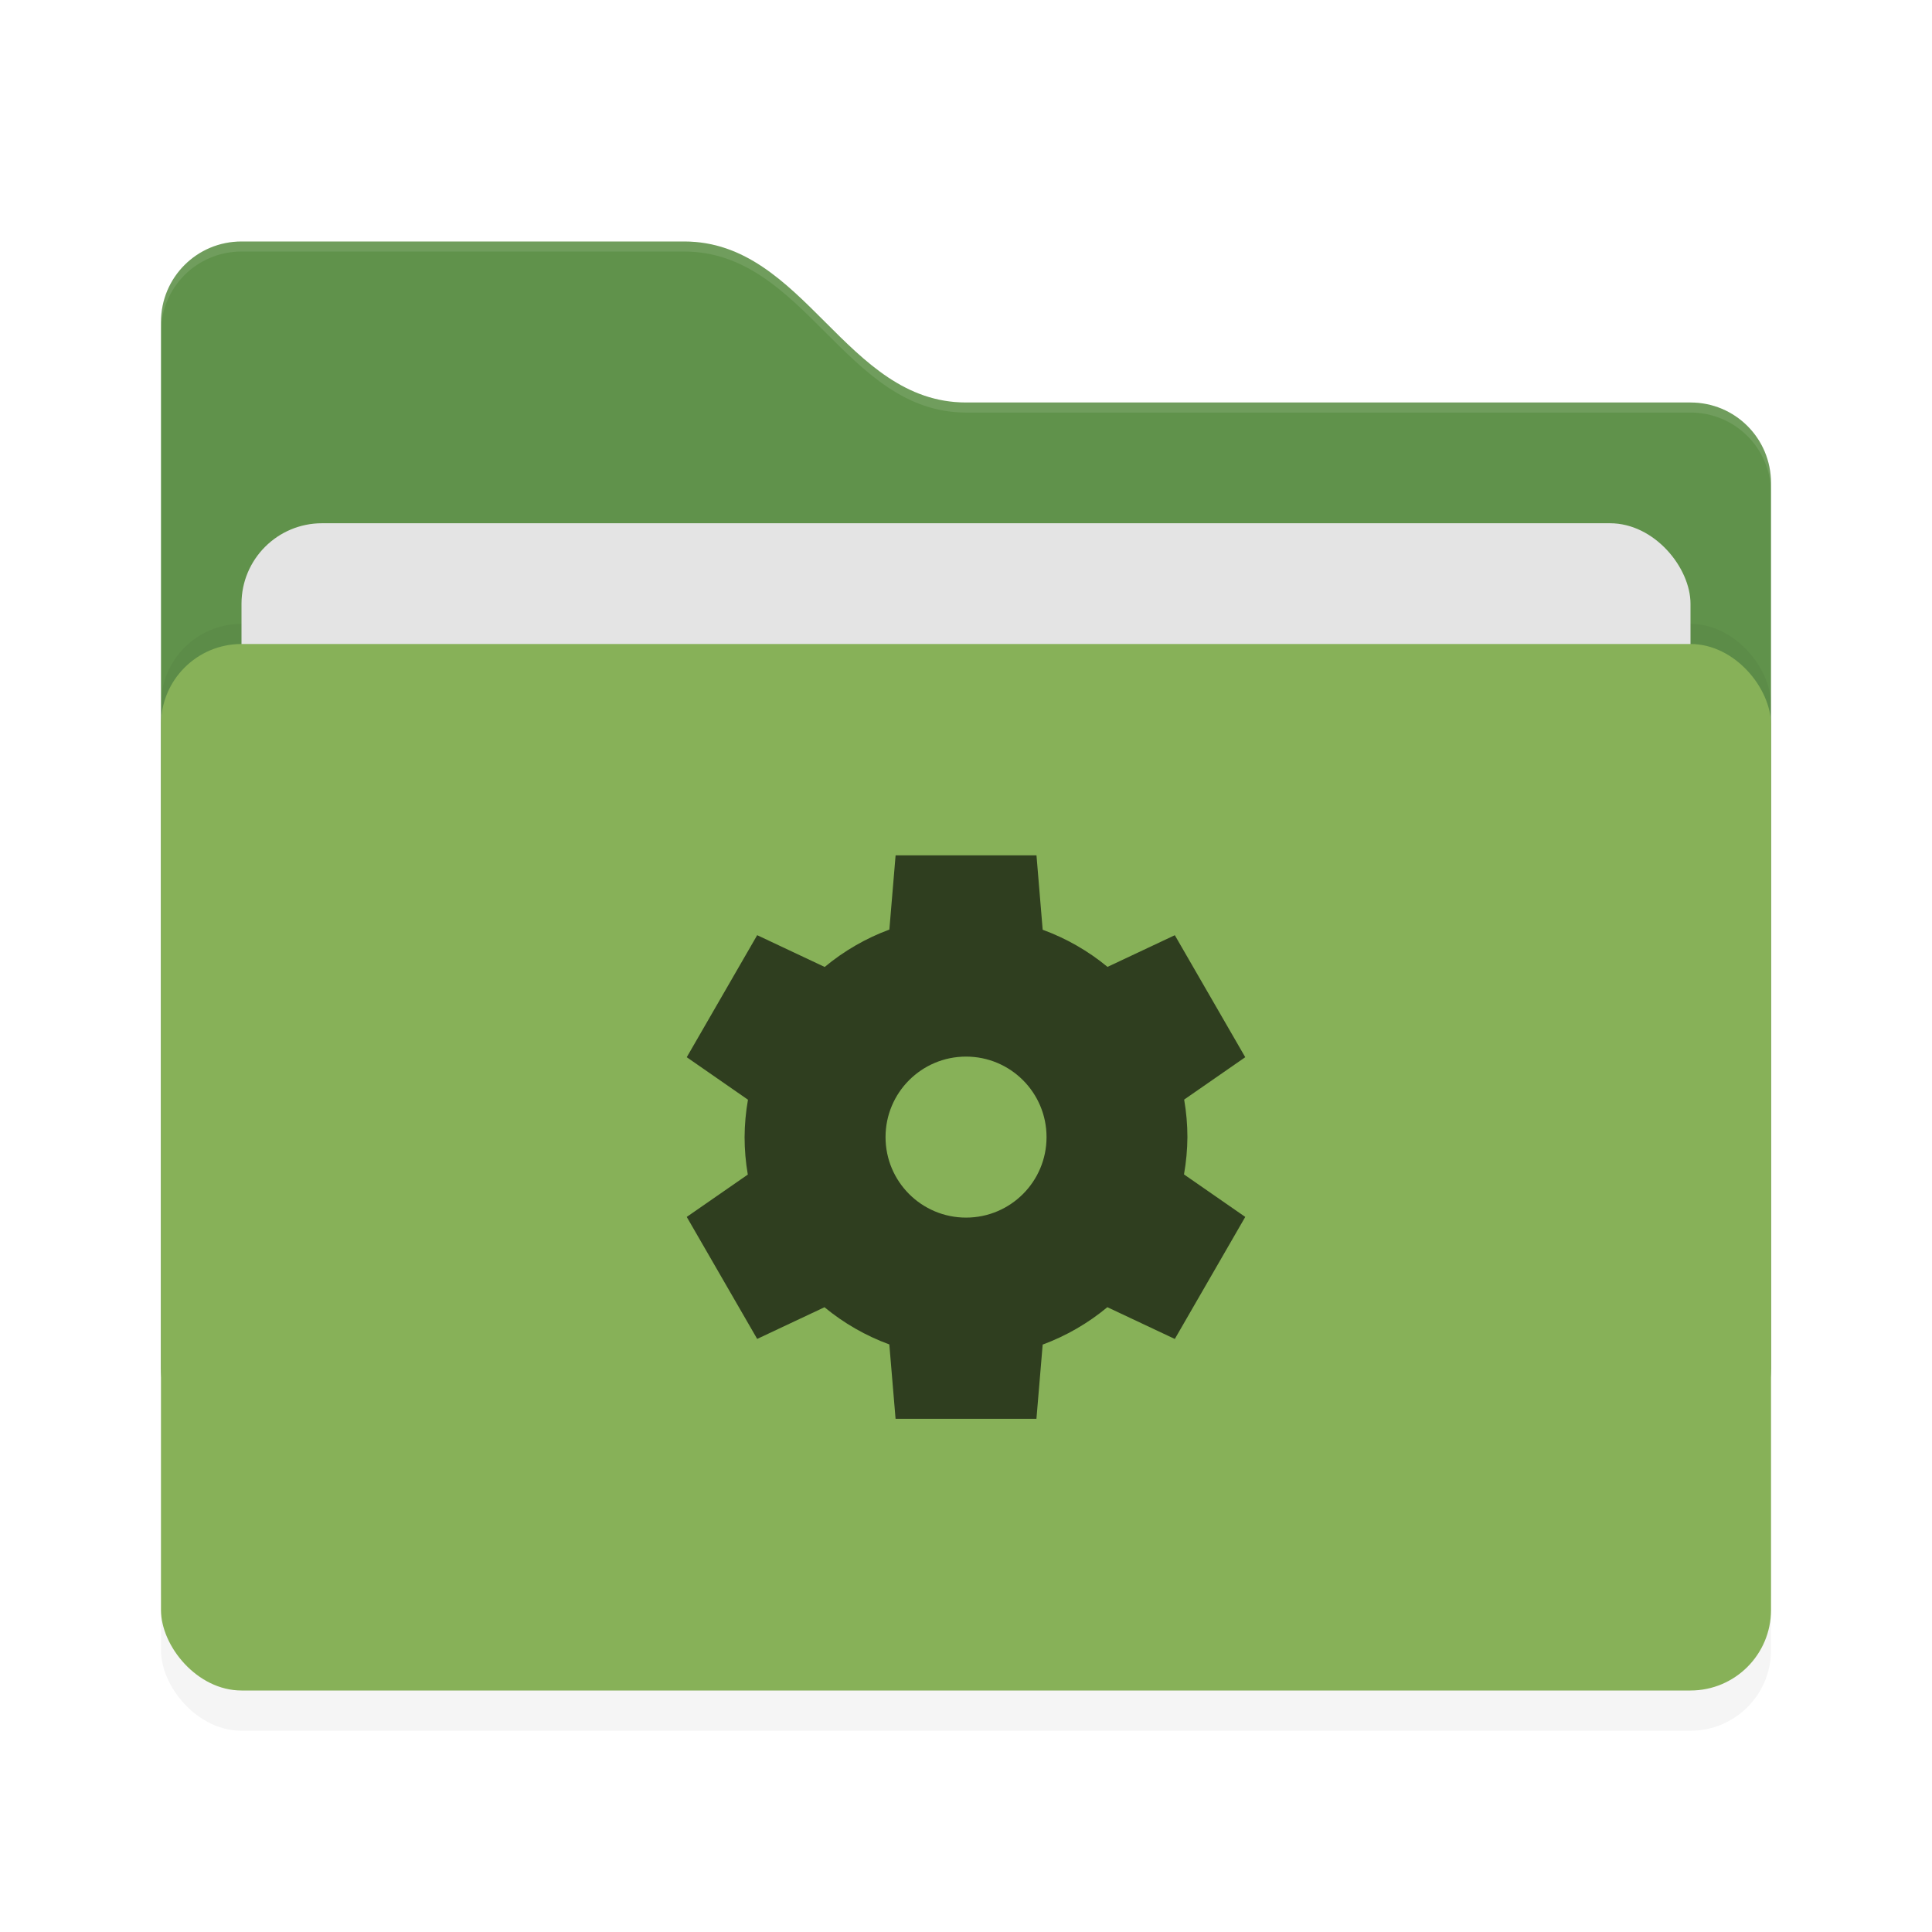 <?xml version="1.0" encoding="UTF-8" standalone="no"?>
<svg
   xmlns:dc="http://purl.org/dc/elements/1.1/"
   xmlns:cc="http://creativecommons.org/ns#"
   xmlns:rdf="http://www.w3.org/1999/02/22-rdf-syntax-ns#"
   xmlns:svg="http://www.w3.org/2000/svg"
   xmlns="http://www.w3.org/2000/svg"
   xmlns:sodipodi="http://sodipodi.sourceforge.net/DTD/sodipodi-0.dtd"
   xmlns:inkscape="http://www.inkscape.org/namespaces/inkscape"
   width="192"
   height="192"
   version="1"
   id="svg16"
   sodipodi:docname="system_api_dev.svg"
   inkscape:version="0.92.5 (2060ec1f9f, 2020-04-08)">
  <defs
     id="defs20">
    <filter
       inkscape:collect="always"
       style="color-interpolation-filters:sRGB"
       id="filter879"
       x="-0.04"
       width="1.079"
       y="-0.061"
       height="1.122">
      <feGaussianBlur
         inkscape:collect="always"
         stdDeviation="2.64"
         id="feGaussianBlur881" />
    </filter>
    <filter
       inkscape:collect="always"
       style="color-interpolation-filters:sRGB"
       id="filter887"
       x="-0.02"
       width="1.04"
       y="-0.03"
       height="1.061">
      <feGaussianBlur
         inkscape:collect="always"
         stdDeviation="1.32"
         id="feGaussianBlur889" />
    </filter>
  </defs>
  <sodipodi:namedview
     pagecolor="#ffffff"
     bordercolor="#666666"
     borderopacity="1"
     objecttolerance="10"
     gridtolerance="10"
     guidetolerance="10"
     inkscape:pageopacity="0"
     inkscape:pageshadow="2"
     inkscape:window-width="1920"
     inkscape:window-height="1018"
     id="namedview18"
     showgrid="true"
     inkscape:zoom="3.53"
     inkscape:cx="24"
     inkscape:cy="81.636888"
     inkscape:window-x="0"
     inkscape:window-y="30"
     inkscape:window-maximized="1"
     inkscape:current-layer="svg16">
    <inkscape:grid
       type="xygrid"
       id="grid900" />
  </sodipodi:namedview>
  <rect
     style="opacity:0.2;stroke-width:4;filter:url(#filter879)"
     width="160"
     height="104"
     x="16"
     y="68"
     rx="8"
     ry="8"
     id="rect2" />
  <path
     style="fill:#60924b;stroke-width:4"
     d="M 16,136 C 16,140.432 19.568,144 24,144 H 168 C 172.432,144 176,140.432 176,136 V 48 C 176,43.568 172.432,40 168,40 H 96 C 84,40 80,24 68,24 H 24 C 19.568,24 16,27.568 16,32"
     id="path4"
     inkscape:connector-curvature="0" />
  <rect
     style="opacity:0.2;stroke-width:4;filter:url(#filter887)"
     width="160"
     height="104"
     x="16"
     y="62"
     rx="8"
     ry="8"
     id="rect6" />
  <rect
     style="fill:#e4e4e4;stroke-width:4"
     width="144"
     height="64"
     x="24"
     y="52"
     rx="8"
     ry="8"
     id="rect8" />
  <rect
     style="fill:#87b158;stroke-width:4"
     width="160"
     height="104"
     x="16"
     y="64"
     rx="8"
     ry="8"
     id="rect10" />
  <path
     style="opacity:0.1;fill:#ffffff;stroke-width:4"
     d="M 24 24 C 19.568 24 16 27.568 16 32 L 16 33 C 16 28.568 19.568 25 24 25 L 68 25 C 80 25 84 41 96 41 L 168 41 C 172.432 41 176 44.568 176 49 L 176 48 C 176 43.568 172.432 40 168 40 L 96 40 C 84 40 80 24 68 24 L 24 24 z "
     id="path12" />
  <path
     inkscape:connector-curvature="0"
     id="path14-3"
     d="M 89.004,85 88.384,92.38 C 86.048,93.244 83.872,94.504 81.956,96.096 L 75.248,92.936 68.248,105.064 74.332,109.288 C 74.116,110.512 74.004,111.756 73.996,113 73.996,114.248 74.104,115.496 74.316,116.728 L 68.248,120.936 75.248,133.06 81.936,129.912 C 83.86,131.5 86.04,132.752 88.38,133.608 L 89,141 H 103 L 103.62,133.624 C 105.956,132.76 108.132,131.5 110.048,129.908 L 116.752,133.064 123.752,120.936 117.664,116.712 C 117.88,115.488 117.996,114.248 118.004,113.004 118.004,111.756 117.892,110.508 117.68,109.276 L 123.752,105.064 116.752,92.94 110.064,96.088 C 108.14,94.5 105.96,93.252 103.62,92.396 L 103.004,85 Z M 96.004,105.004 C 100.424,105.004 104.004,108.584 104.004,113.004 104.004,117.424 100.424,121.004 96.004,121.004 91.584,121.004 88.004,117.424 88.004,113.004 88.004,108.584 91.584,105.004 96.004,105.004 Z"
     style="fill:#2f3e1f;stroke-width:4;fill-opacity:1" />
</svg>
